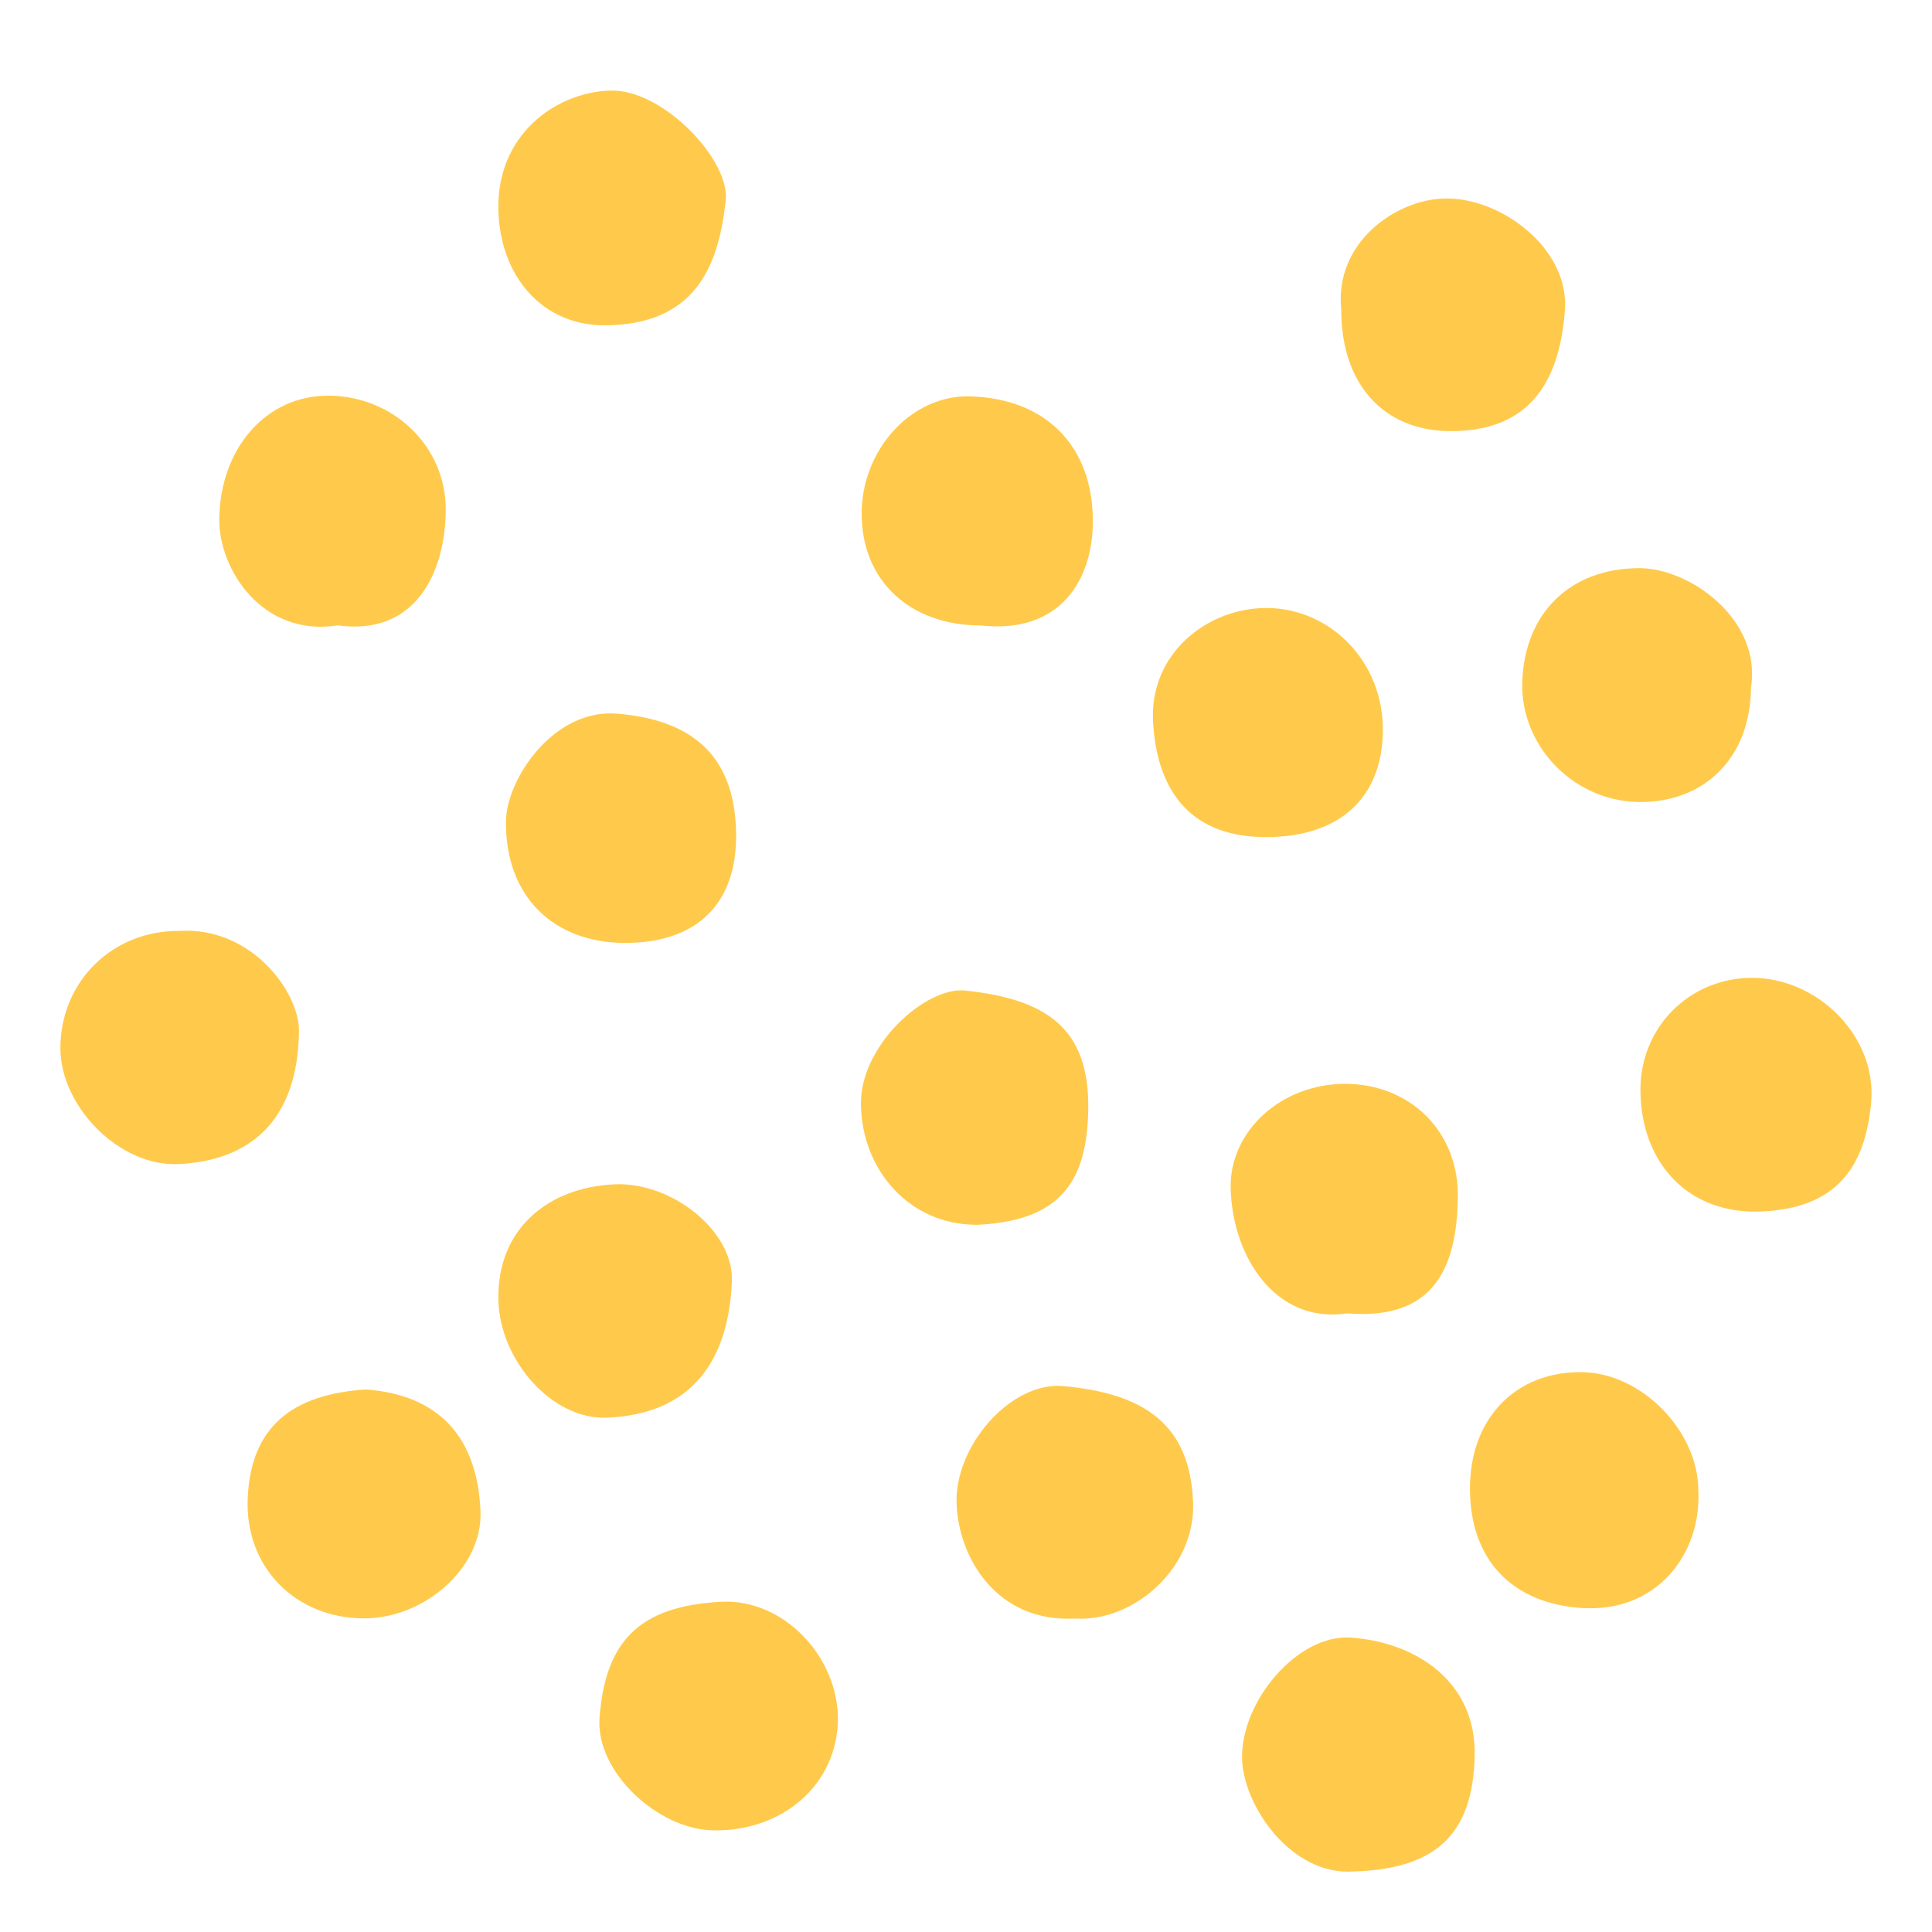 <svg width="64" height="64" viewBox="0 0 64 64" fill="none" xmlns="http://www.w3.org/2000/svg">
<path d="M5.937 30.838C8.327 30.686 9.921 32.871 9.904 34.162C9.863 37.171 8.246 38.433 5.955 38.561C3.96 38.678 1.988 36.639 2 34.706C2.012 32.509 3.727 30.821 5.937 30.838V30.838Z" fill="#FFCA4B"/>
<path d="M35.62 53.616C33.026 53.757 31.77 51.624 31.689 49.848C31.596 47.909 33.486 45.759 35.219 45.916C37.894 46.156 39.435 47.178 39.523 49.79C39.598 51.969 37.528 53.739 35.62 53.616V53.616Z" fill="#FFCA4B"/>
<path d="M56.26 49.387C56.359 51.502 54.864 53.436 52.381 53.266C50.124 53.114 48.688 51.7 48.694 49.294C48.7 46.98 50.212 45.42 52.416 45.455C54.387 45.484 56.266 47.412 56.26 49.393V49.387Z" fill="#FFCA4B"/>
<path d="M58.005 22.723C58.005 25.014 56.574 26.503 54.469 26.567C52.195 26.638 50.357 24.739 50.427 22.595C50.496 20.334 51.991 18.821 54.312 18.821C55.975 18.821 58.33 20.509 58.01 22.723H58.005Z" fill="#FFCA4B"/>
<path d="M20.517 39.227C22.401 39.245 24.315 40.851 24.245 42.452C24.117 45.367 22.663 46.863 20.098 46.962C18.272 47.032 16.557 45.046 16.51 43.077C16.452 40.658 18.232 39.268 20.517 39.227V39.227Z" fill="#FFCA4B"/>
<path d="M27.757 56.958C27.734 59.108 25.937 60.674 23.622 60.633C21.779 60.598 19.726 58.681 19.86 56.906C20.046 54.428 21.122 53.196 23.902 53.061C25.96 52.962 27.763 54.878 27.757 56.958V56.958Z" fill="#FFCA4B"/>
<path d="M58.045 32.392C60.197 32.392 62.192 34.32 61.983 36.546C61.773 38.713 60.802 40.034 58.319 40.133C55.958 40.226 54.358 38.561 54.341 36.119C54.329 34.034 55.963 32.392 58.045 32.392Z" fill="#FFCA4B"/>
<path d="M41.93 27.73C39.569 27.73 38.336 26.345 38.197 23.926C38.063 21.636 40.011 20.129 41.971 20.141C44.047 20.152 45.861 21.899 45.809 24.283C45.757 26.444 44.367 27.73 41.936 27.73H41.93Z" fill="#FFCA4B"/>
<path d="M32.491 20.719C30.142 20.719 28.554 19.241 28.543 17.039C28.531 14.918 30.177 13.072 32.142 13.13C34.713 13.206 36.208 14.848 36.202 17.267C36.202 19.2 35.126 21.011 32.491 20.719V20.719Z" fill="#FFCA4B"/>
<path d="M44.646 43.504C42.239 43.877 40.82 41.605 40.767 39.361C40.727 37.463 42.442 35.909 44.553 35.903C46.711 35.903 48.334 37.486 48.293 39.677C48.258 41.979 47.514 43.737 44.641 43.509L44.646 43.504Z" fill="#FFCA4B"/>
<path d="M44.861 61.994C42.756 62.152 41.174 59.786 41.145 58.255C41.105 56.333 43.012 54.119 44.751 54.248C46.903 54.399 48.909 55.702 48.851 58.173C48.787 60.674 47.67 61.901 44.867 61.994H44.861Z" fill="#FFCA4B"/>
<path d="M20.715 31.235C18.313 31.235 16.731 29.675 16.76 27.198C16.778 25.831 18.319 23.471 20.436 23.64C22.867 23.839 24.344 24.978 24.384 27.596C24.425 29.927 23.093 31.235 20.715 31.235Z" fill="#FFCA4B"/>
<path d="M32.299 40.571C30.159 40.554 28.566 38.807 28.519 36.61C28.473 34.63 30.677 32.673 31.974 32.813C34.661 33.099 36.074 34.057 36.05 36.698C36.027 39.263 35.021 40.466 32.299 40.577V40.571Z" fill="#FFCA4B"/>
<path d="M11.165 20.719C8.699 21.099 7.24 18.867 7.263 17.179C7.298 14.848 8.816 13.107 10.863 13.107C13.032 13.107 14.788 14.795 14.765 16.91C14.748 18.937 13.788 21.087 11.159 20.713L11.165 20.719Z" fill="#FFCA4B"/>
<path d="M12.113 46.027C14.509 46.203 15.812 47.575 15.917 50.058C15.998 51.934 14.056 53.622 12.038 53.611C9.799 53.599 8.112 51.928 8.205 49.644C8.304 47.254 9.682 46.191 12.113 46.027V46.027Z" fill="#FFCA4B"/>
<path d="M44.431 10.262C44.198 8.018 46.251 6.616 47.839 6.575C49.688 6.523 51.997 8.211 51.84 10.285C51.642 12.897 50.473 14.293 48.031 14.281C45.821 14.27 44.425 12.71 44.431 10.262Z" fill="#FFCA4B"/>
<path d="M20.046 10.776C18.005 10.793 16.574 9.193 16.51 6.984C16.434 4.472 18.4 3.059 20.209 3C21.959 2.942 24.181 5.302 24.041 6.628C23.803 8.895 22.983 10.753 20.052 10.776H20.046Z" fill="#FFCA4B"/>
</svg>
